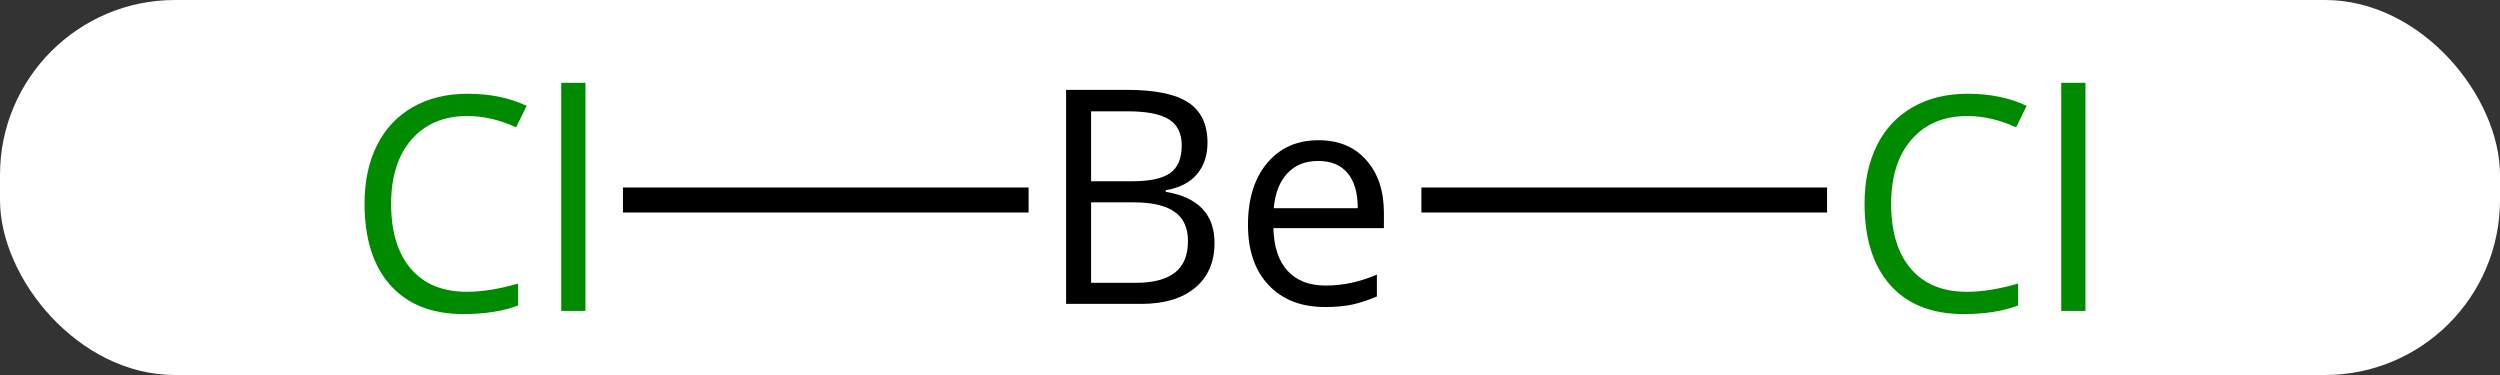 <svg width="100" viewBox="0 0 100 15" style="fill-opacity:1; color-rendering:auto; color-interpolation:auto; text-rendering:auto; stroke:black; stroke-linecap:square; stroke-miterlimit:10; shape-rendering:auto; stroke-opacity:1; fill:black; stroke-dasharray:none; font-weight:normal; stroke-width:1; font-family:'Open Sans'; font-style:normal; stroke-linejoin:miter; font-size:12; stroke-dashoffset:0; image-rendering:auto;" height="15" class="cas-substance-image" xmlns:xlink="http://www.w3.org/1999/xlink" xmlns="http://www.w3.org/2000/svg"><rect x="0" y="0" width="100" height="15" fill="#333333" stroke="none"/><svg class="cas-substance-single-component"><rect y="0" x="0" width="100" stroke="none" ry="7" rx="7" height="15" fill="white" class="cas-substance-group"/><svg y="0" x="12" width="75" viewBox="0 0 75 15" style="fill:black;" height="15" class="cas-substance-single-component-image"><svg><g><g transform="translate(37,8)" style="text-rendering:geometricPrecision; color-rendering:optimizeQuality; color-interpolation:linearRGB; stroke-linecap:butt; image-rendering:optimizeQuality;"><line y2="0" y1="0" x2="-23.582" x1="-8.356" style="fill:none;"/><line y2="0" y1="0" x2="23.582" x1="8.356" style="fill:none;"/><path style="stroke-linecap:square; stroke:none;" d="M-6.356 -4.406 L-3.935 -4.406 Q-2.231 -4.406 -1.466 -3.898 Q-0.7 -3.391 -0.7 -2.297 Q-0.7 -1.531 -1.122 -1.031 Q-1.544 -0.531 -2.372 -0.391 L-2.372 -0.328 Q-0.419 0 -0.419 1.719 Q-0.419 2.859 -1.192 3.508 Q-1.966 4.156 -3.356 4.156 L-6.356 4.156 L-6.356 -4.406 ZM-5.356 -0.75 L-3.716 -0.75 Q-2.653 -0.75 -2.192 -1.078 Q-1.731 -1.406 -1.731 -2.188 Q-1.731 -2.906 -2.247 -3.227 Q-2.763 -3.547 -3.888 -3.547 L-5.356 -3.547 L-5.356 -0.75 ZM-5.356 0.094 L-5.356 3.312 L-3.56 3.312 Q-2.528 3.312 -2.005 2.906 Q-1.481 2.5 -1.481 1.641 Q-1.481 0.844 -2.021 0.469 Q-2.56 0.094 -3.653 0.094 L-5.356 0.094 ZM3.997 4.281 Q2.575 4.281 1.747 3.406 Q0.919 2.531 0.919 1 Q0.919 -0.562 1.685 -1.477 Q2.45 -2.391 3.747 -2.391 Q4.95 -2.391 5.653 -1.594 Q6.356 -0.797 6.356 0.5 L6.356 1.125 L1.935 1.125 Q1.966 2.25 2.505 2.836 Q3.044 3.422 4.028 3.422 Q5.06 3.422 6.075 2.984 L6.075 3.859 Q5.56 4.078 5.099 4.18 Q4.638 4.281 3.997 4.281 ZM3.731 -1.562 Q2.95 -1.562 2.489 -1.062 Q2.028 -0.562 1.95 0.328 L5.31 0.328 Q5.31 -0.594 4.903 -1.078 Q4.497 -1.562 3.731 -1.562 Z"/></g><g transform="translate(37,8)" style="fill:rgb(0,138,0); text-rendering:geometricPrecision; color-rendering:optimizeQuality; image-rendering:optimizeQuality; font-family:'Open Sans'; stroke:rgb(0,138,0); color-interpolation:linearRGB;"><path style="stroke:none;" d="M-30.309 -3.359 Q-31.715 -3.359 -32.535 -2.422 Q-33.355 -1.484 -33.355 0.156 Q-33.355 1.828 -32.566 2.75 Q-31.777 3.672 -30.324 3.672 Q-29.418 3.672 -28.277 3.344 L-28.277 4.219 Q-29.168 4.562 -30.465 4.562 Q-32.355 4.562 -33.387 3.406 Q-34.418 2.25 -34.418 0.141 Q-34.418 -1.188 -33.926 -2.18 Q-33.434 -3.172 -32.496 -3.711 Q-31.559 -4.25 -30.293 -4.25 Q-28.949 -4.25 -27.934 -3.766 L-28.355 -2.906 Q-29.34 -3.359 -30.309 -3.359 ZM-25.582 4.438 L-26.551 4.438 L-26.551 -4.688 L-25.582 -4.688 L-25.582 4.438 Z"/><path style="stroke:none;" d="M29.691 -3.359 Q28.285 -3.359 27.465 -2.422 Q26.645 -1.484 26.645 0.156 Q26.645 1.828 27.434 2.75 Q28.223 3.672 29.676 3.672 Q30.582 3.672 31.723 3.344 L31.723 4.219 Q30.832 4.562 29.535 4.562 Q27.645 4.562 26.613 3.406 Q25.582 2.25 25.582 0.141 Q25.582 -1.188 26.074 -2.18 Q26.566 -3.172 27.504 -3.711 Q28.441 -4.25 29.707 -4.25 Q31.051 -4.25 32.066 -3.766 L31.645 -2.906 Q30.66 -3.359 29.691 -3.359 ZM34.418 4.438 L33.449 4.438 L33.449 -4.688 L34.418 -4.688 L34.418 4.438 Z"/></g></g></svg></svg></svg></svg>